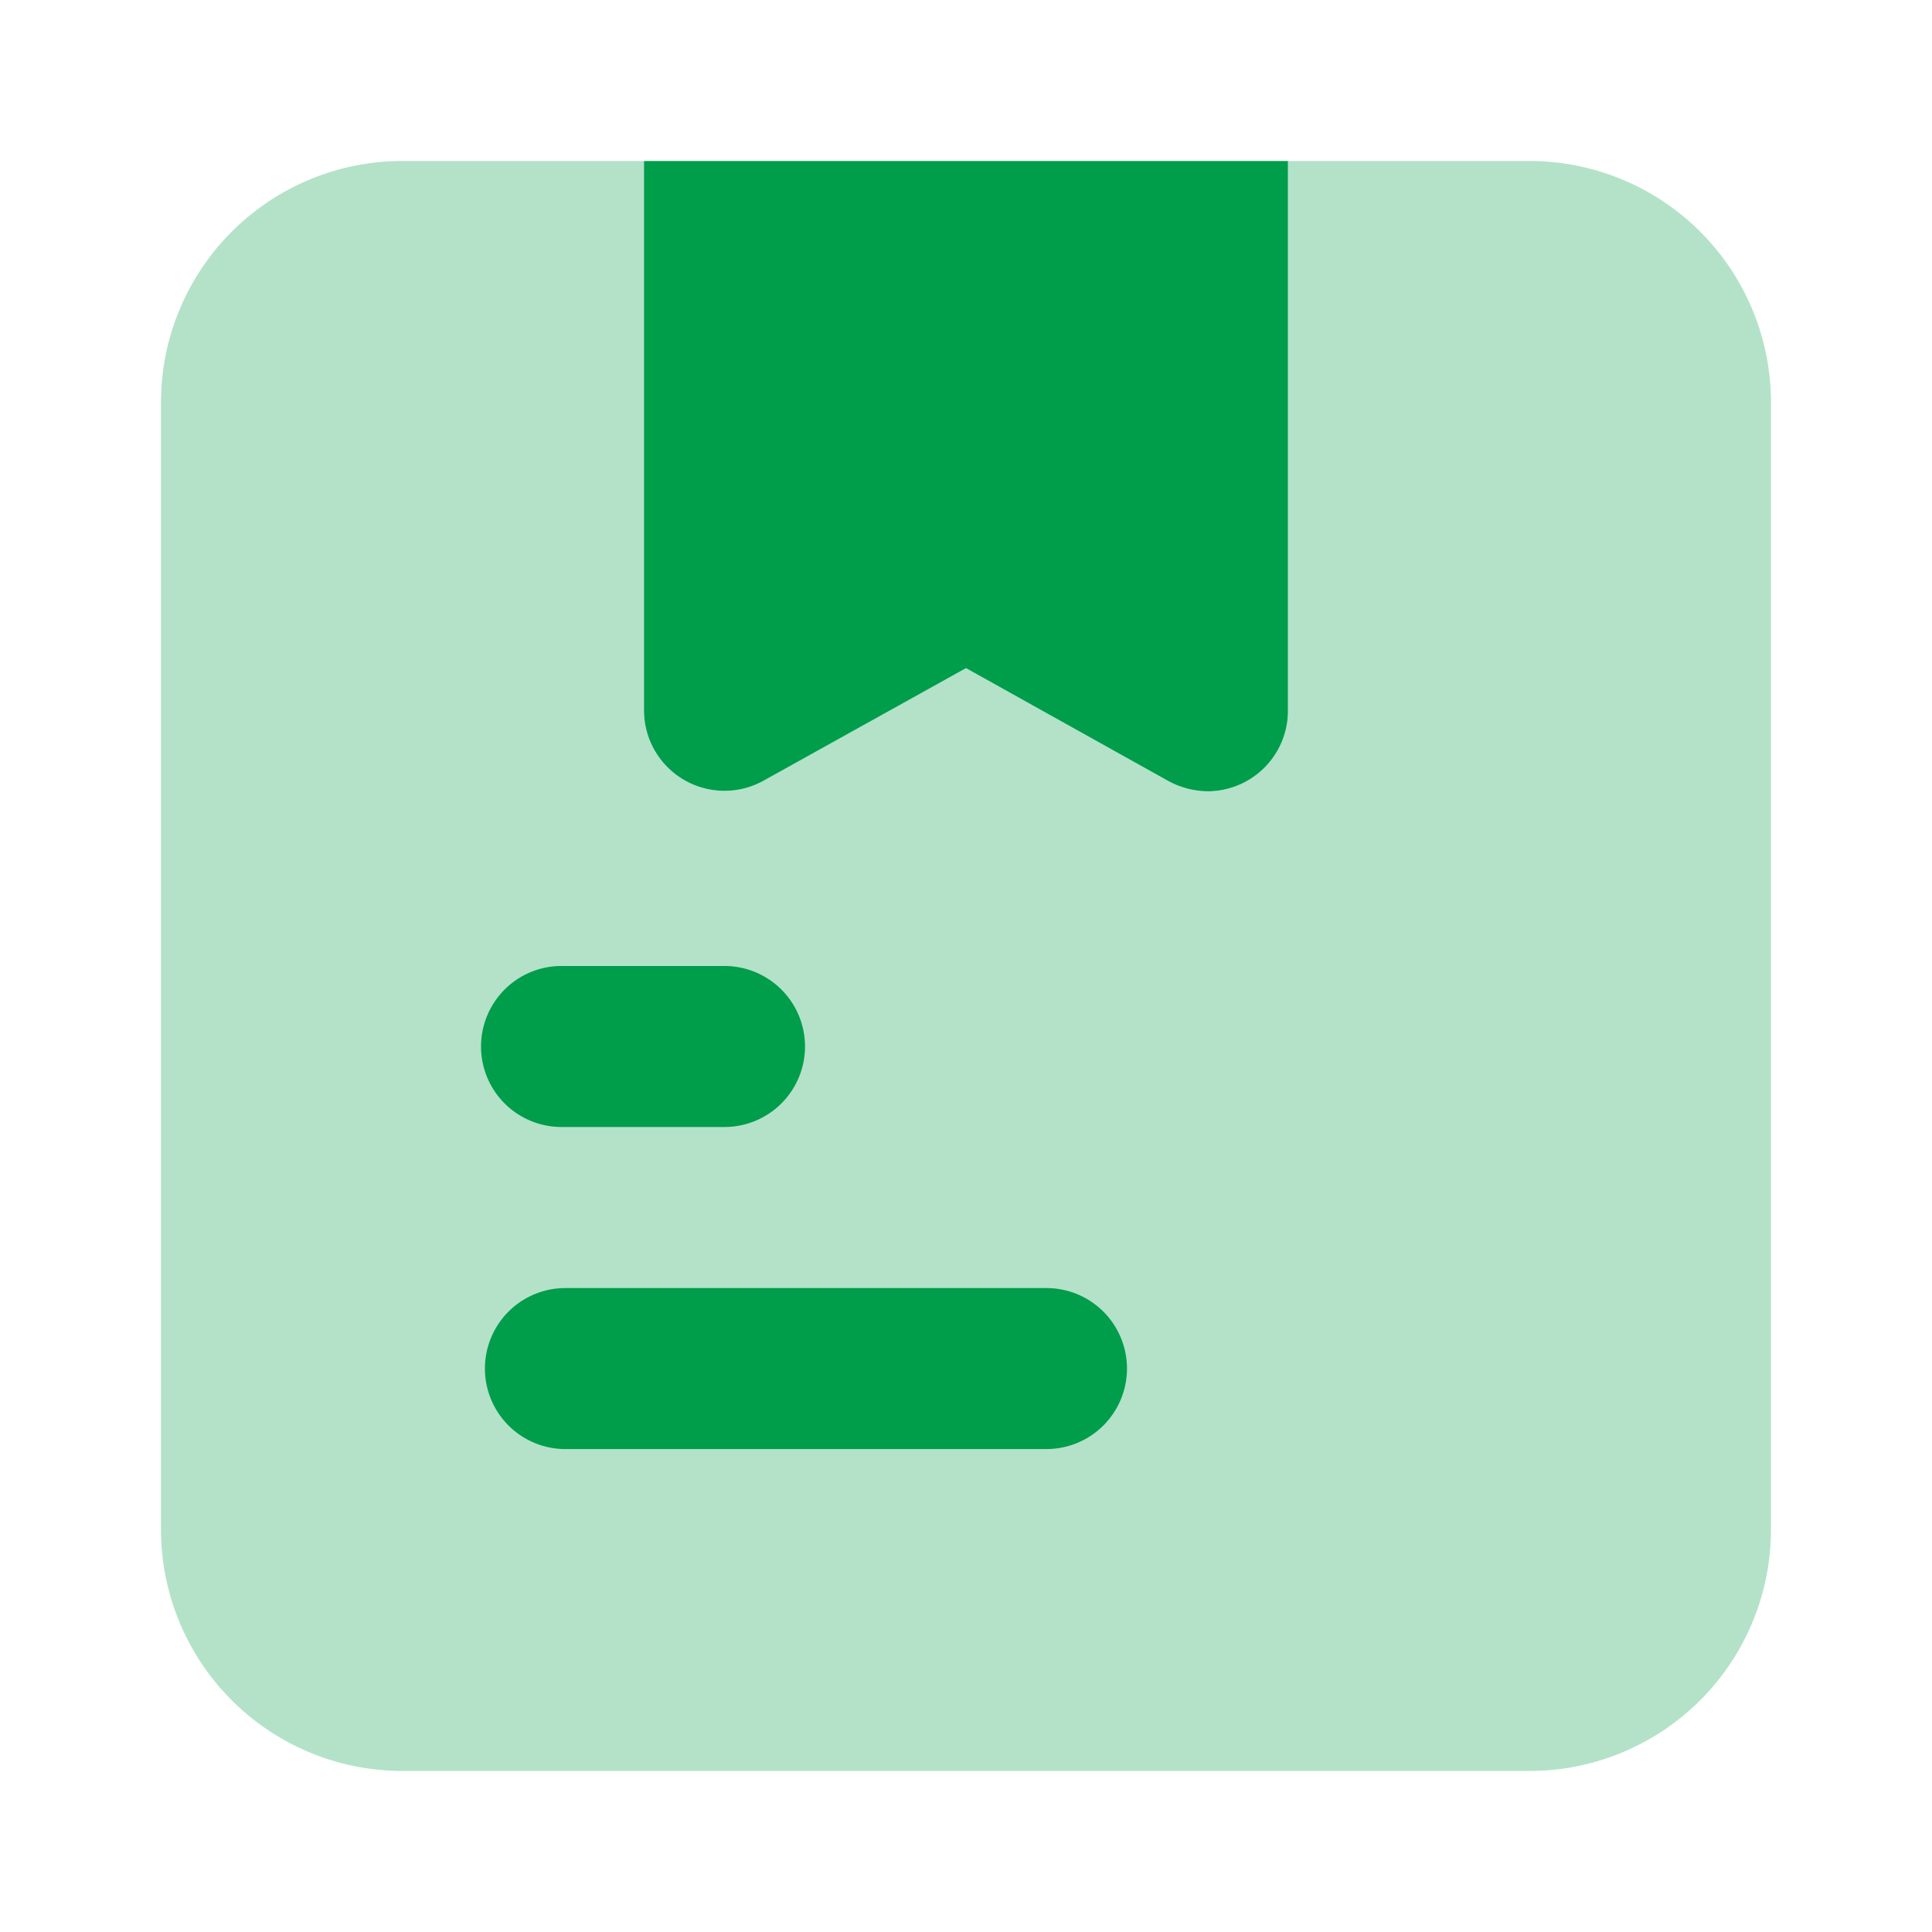 <svg id="parcel_monochrome" xmlns="http://www.w3.org/2000/svg" xmlns:xlink="http://www.w3.org/1999/xlink" width="40" height="40" viewBox="0 0 40 40">
  <defs>
    <clipPath id="clip-path">
      <rect id="Rectangle_146227" data-name="Rectangle 146227" width="40" height="40" fill="#009d4b" opacity="0"/>
    </clipPath>
  </defs>
  <rect id="Rectangle_146226" data-name="Rectangle 146226" width="40" height="40" fill="#009d4b" opacity="0"/>
  <g id="Group_75332" data-name="Group 75332" clip-path="url(#clip-path)">
    <path id="Path_19613" data-name="Path 19613" d="M35.333,7V30.333a5,5,0,0,1-5,5H7a5,5,0,0,1-5-5V7A5,5,0,0,1,7,2h5V13.383a1.667,1.667,0,0,0,2.5,1.433L18.667,12.5l4.183,2.333a1.75,1.75,0,0,0,.817.217,1.667,1.667,0,0,0,1.667-1.667V2h5A5,5,0,0,1,35.333,7Z" transform="translate(1.333 1.333)" fill="#009d4b" opacity="0.3"/>
    <path id="Path_19614" data-name="Path 19614" d="M19.333,17.667a1.667,1.667,0,0,1-1.667,1.667h-10a1.667,1.667,0,0,1,0-3.333h10A1.667,1.667,0,0,1,19.333,17.667Z" transform="translate(4 10.667)" fill="#009d4b"/>
    <path id="Path_19615" data-name="Path 19615" d="M12.667,13.667A1.667,1.667,0,0,1,11,15.333H7.667a1.667,1.667,0,1,1,0-3.333H11A1.667,1.667,0,0,1,12.667,13.667Z" transform="translate(4 8)" fill="#009d4b"/>
    <path id="Path_19616" data-name="Path 19616" d="M21.333,2V13.383a1.667,1.667,0,0,1-1.667,1.667,1.75,1.75,0,0,1-.817-.217L14.667,12.5,10.5,14.817A1.667,1.667,0,0,1,8,13.383V2Z" transform="translate(5.333 1.333)" fill="#009d4b"/>
  </g>
</svg>
